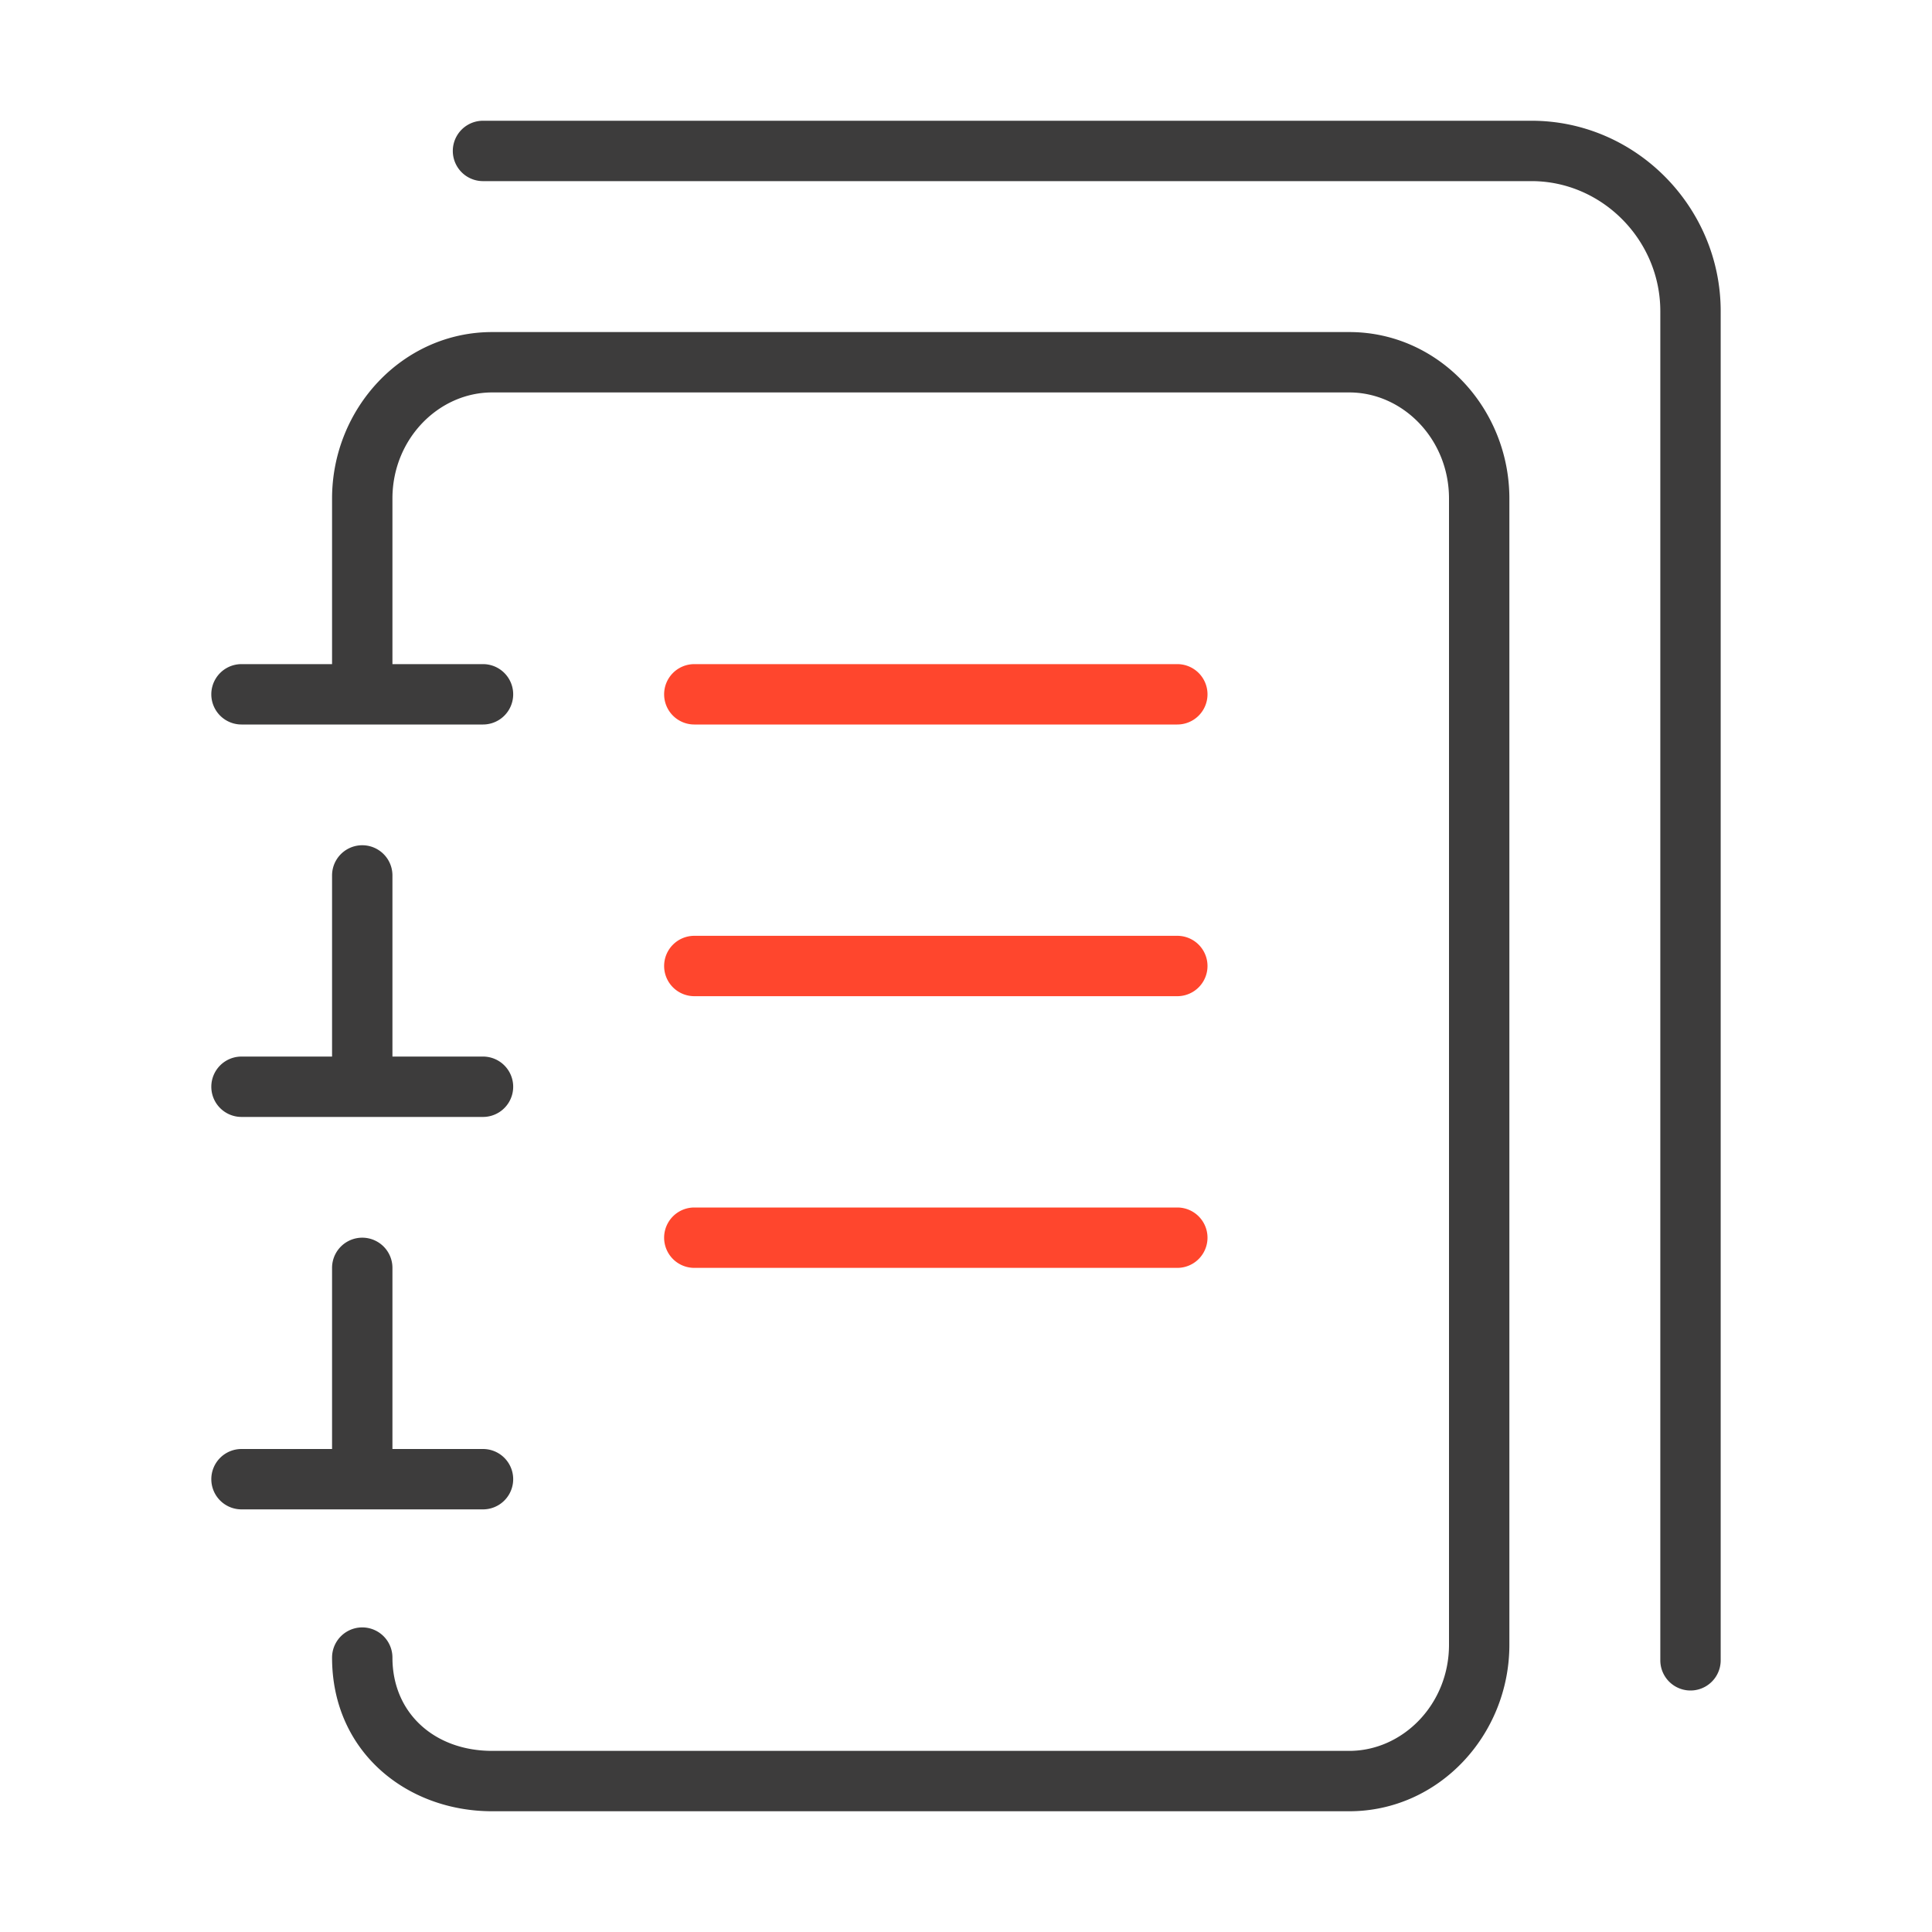 <svg xmlns="http://www.w3.org/2000/svg" width="64" height="64" fill="none" viewBox="0 0 64 64">
  <g fill-rule="evenodd" class="catalog-management" clip-rule="evenodd">
    <path fill="#3D3C3C" d="M16 4a1 1 0 1 0 0 2h34.735C53.061 6 55 7.942 55 10.309V55a1 1 0 1 0 2 0V10.309C57 6.852 54.181 4 50.735 4H16Zm.303 9C14.534 13 13 14.538 13 16.515V22h3a1 1 0 1 1 0 2H8a1 1 0 1 1 0-2h3v-5.485C11 13.525 13.34 11 16.303 11h28.394C47.66 11 50 13.525 50 16.515v37.97C50 57.475 47.66 60 44.697 60H16.303C13.473 60 11 58.029 11 54.91a1 1 0 1 1 2 0c0 1.847 1.402 3.09 3.303 3.09h28.394C46.465 58 48 56.462 48 54.485v-37.97C48 14.538 46.465 13 44.697 13H16.303ZM7 36a1 1 0 0 1 1-1h3v-6a1 1 0 1 1 2 0v6h3a1 1 0 1 1 0 2H8a1 1 0 0 1-1-1Zm0 13a1 1 0 0 1 1-1h3v-6a1 1 0 1 1 2 0v6h3a1 1 0 1 1 0 2H8a1 1 0 0 1-1-1Z" class="primary"/>
    <path fill="#FF462D" d="M22 23a1 1 0 0 1 1-1h16a1 1 0 1 1 0 2H23a1 1 0 0 1-1-1Zm0 9a1 1 0 0 1 1-1h16a1 1 0 1 1 0 2H23a1 1 0 0 1-1-1Zm1 8a1 1 0 1 0 0 2h16a1 1 0 1 0 0-2H23Z" class="secondary"/>
  </g>
</svg>
